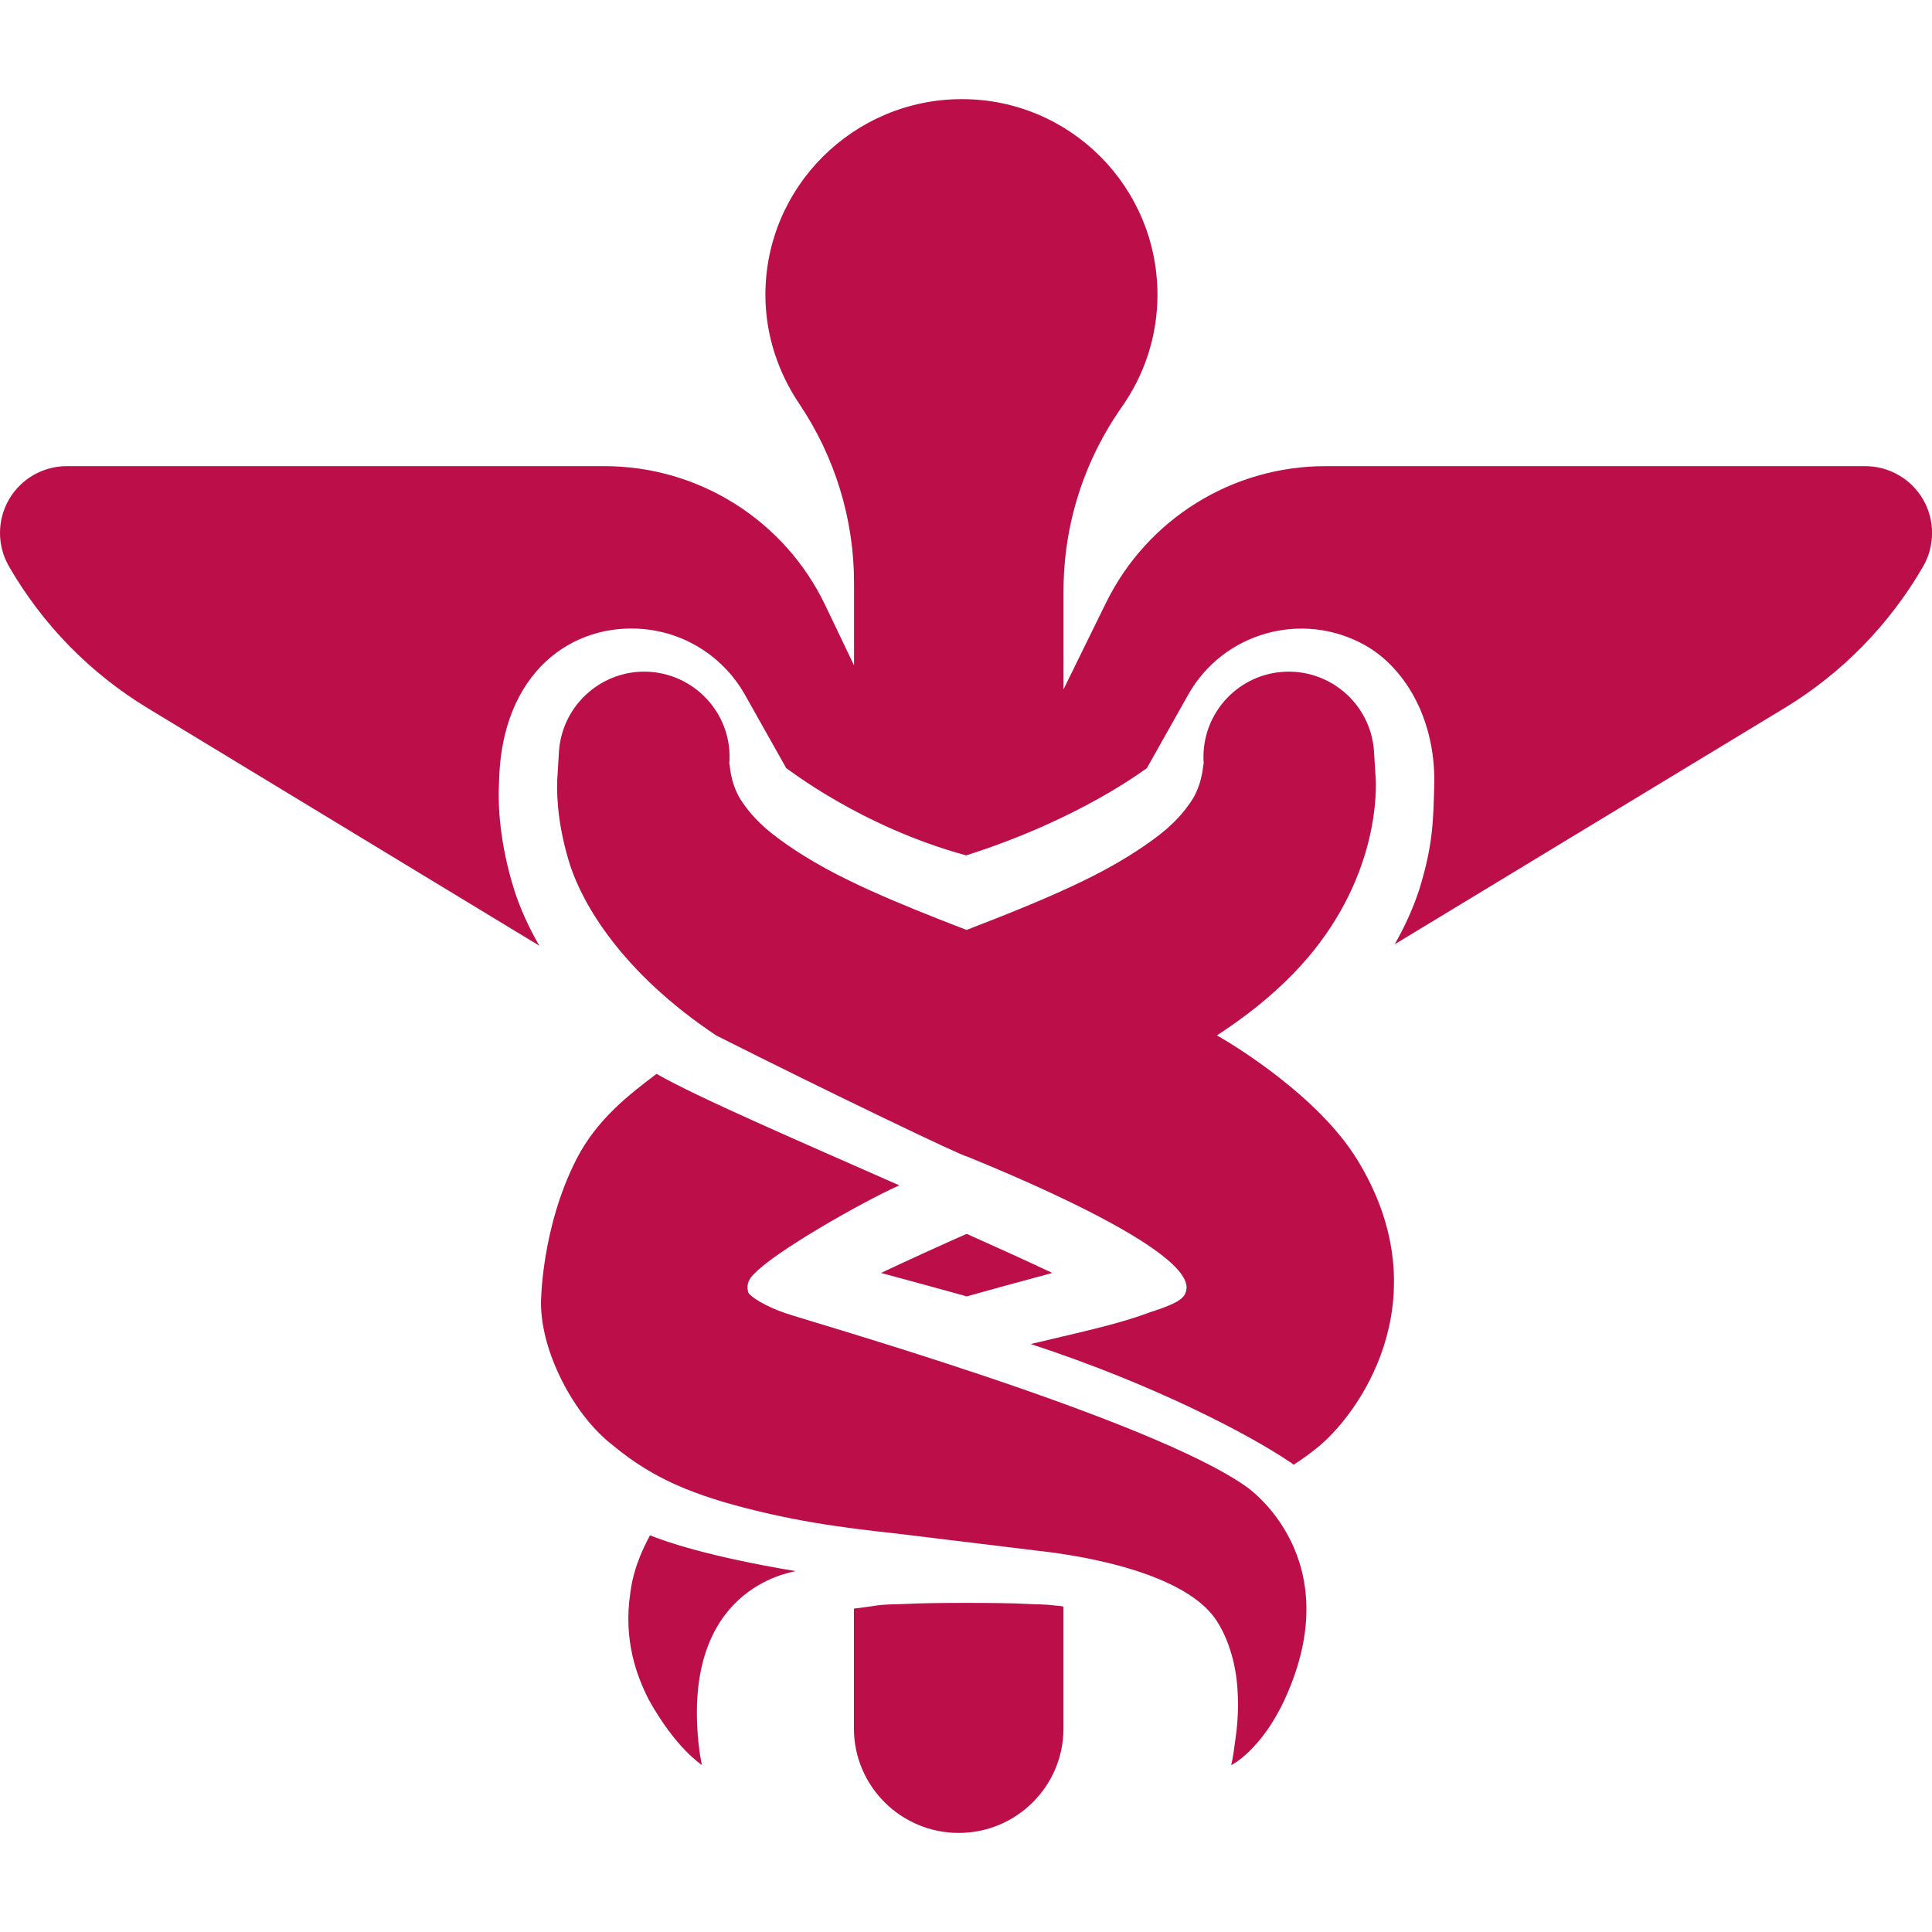 <svg width="100" height="100" viewBox="0 0 100 100" fill="none" xmlns="http://www.w3.org/2000/svg">
<g clip-path="url(#clip0_152_180)">
<path d="M68.603 24.128C63.776 24.128 59.37 26.871 57.242 31.209L55.048 35.681V30.593C55.048 27.163 56.103 23.852 58.077 21.046C59.228 19.405 59.91 17.412 59.91 15.259C59.91 9.666 55.387 5.131 49.788 5.131C44.189 5.131 39.617 9.666 39.617 15.259C39.617 17.346 40.285 19.289 41.371 20.902C43.213 23.639 44.205 26.865 44.205 30.163V34.441L42.717 31.331C40.614 26.931 36.17 24.128 31.29 24.128H3.459C2.222 24.128 1.08 24.787 0.461 25.858C-0.154 26.928 -0.154 28.246 0.464 29.316C2.2 32.326 4.667 34.846 7.636 36.648L27.916 48.95C27.364 47.996 26.918 47.011 26.611 46.047C25.873 43.681 25.76 41.71 25.829 40.483C25.945 34.761 29.658 32.207 33.349 32.564C35.609 32.787 37.501 34.099 38.543 35.932L40.696 39.761C40.721 39.745 44.503 42.774 50.008 44.274C56.021 42.363 59.345 39.745 59.36 39.761L61.495 35.967C63.309 32.731 67.414 31.579 70.659 33.399C72.633 34.51 74.268 37.068 74.24 40.486C74.186 42.463 74.189 43.678 73.461 46.044C73.154 46.979 72.727 47.937 72.19 48.875L92.367 36.648C95.336 34.849 97.8 32.329 99.542 29.316C100.157 28.246 100.157 26.928 99.542 25.858C98.924 24.787 97.778 24.128 96.545 24.128H68.603V24.128Z" fill="#BC0E48"/>
<path d="M50.036 67.1C50.504 66.965 53.492 66.146 54.464 65.888C53.567 65.452 50.544 64.087 50.036 63.864C49.515 64.084 46.502 65.452 45.601 65.888C46.578 66.146 49.562 66.965 50.036 67.1Z" fill="#BC0E48"/>
<path d="M53.068 83.015C52.076 82.949 47.984 82.949 46.998 83.015C46.486 83.046 46.006 83.021 45.429 83.093C45.027 83.147 44.726 83.203 44.199 83.26V89.467C44.199 92.452 46.634 94.872 49.625 94.872C52.61 94.872 55.045 92.452 55.045 89.467V83.165C55.045 83.137 54.731 83.112 54.565 83.096C53.981 83.024 53.576 83.049 53.068 83.015Z" fill="#BC0E48"/>
<path d="M33.39 79.967C32.994 80.783 32.721 81.628 32.624 82.456C32.263 84.854 32.932 86.709 33.584 87.983C34.997 90.522 36.334 91.357 36.334 91.357C36.334 91.357 36.236 90.977 36.161 90.277C35.298 82.205 40.881 81.408 41.179 81.32C36.648 80.567 34.413 79.782 33.644 79.468C33.556 79.635 33.468 79.798 33.39 79.967Z" fill="#BC0E48"/>
<path d="M70.229 59.991C68.22 56.743 63.92 54.119 62.988 53.592C64.416 52.66 65.747 51.621 66.899 50.438C71.177 46.063 71.246 41.387 71.211 40.379C71.145 39.378 71.114 38.841 71.114 38.841C70.925 36.409 68.798 34.592 66.362 34.777C63.933 34.968 62.113 37.096 62.304 39.529C62.257 39.513 62.295 40.401 61.736 41.352C61.425 41.823 60.986 42.444 60.057 43.175C59.134 43.897 57.813 44.745 56.121 45.567C54.386 46.417 52.33 47.246 50.03 48.134C48.194 47.428 46.524 46.76 45.046 46.091C44.657 45.919 44.29 45.743 43.932 45.567C42.234 44.745 40.913 43.894 39.996 43.175C39.067 42.444 38.621 41.823 38.311 41.352C37.752 40.401 37.79 39.516 37.749 39.529C37.944 37.096 36.12 34.972 33.685 34.777C31.259 34.592 29.131 36.409 28.936 38.841C28.936 38.841 28.902 39.378 28.842 40.379C28.805 41.387 28.918 42.962 29.536 44.864C30.173 46.753 32.106 50.278 37.065 53.592C42.871 56.52 49.907 59.894 50.027 59.85C51.018 60.264 62.329 64.771 61.359 66.918C61.231 67.341 60.471 67.611 59.417 67.96C58.328 68.365 57.047 68.691 55.688 69.014C54.929 69.199 54.144 69.375 53.353 69.567C59.834 71.688 64.73 74.302 66.733 75.652C66.817 75.705 66.889 75.756 66.962 75.812C67.414 75.523 67.865 75.194 68.324 74.814C70.722 72.743 74.469 66.852 70.229 59.991Z" fill="#BC0E48"/>
<path d="M64.507 76.948C59.492 73.399 41.666 68.336 40.655 67.969C39.607 67.618 38.879 67.131 38.741 66.921C38.546 66.356 38.97 65.995 39.067 65.904C40.106 64.799 44.494 62.279 46.546 61.353C41.487 59.116 36.061 56.784 33.983 55.582C32.561 56.658 30.892 57.935 29.834 60.004C28.001 63.6 28.001 67.448 28.001 67.448C28.001 69.971 29.693 73.264 31.739 74.823C32.276 75.272 32.803 75.646 33.324 75.969C34.789 76.876 36.174 77.353 37.404 77.73C40.803 78.721 43.665 79.079 46.383 79.374C48.96 79.688 51.445 79.989 53.815 80.278C54.602 80.369 61.13 81.078 62.963 83.875C63.635 84.901 63.974 86.222 64.049 87.399C64.14 88.595 64.011 89.602 63.908 90.287C63.826 90.986 63.726 91.366 63.726 91.366C63.726 91.366 65.254 90.626 66.481 87.992C69.896 80.614 64.548 76.976 64.507 76.948Z" fill="#BC0E48"/>
</g>
<defs>
<clipPath id="clip0_152_180">
<rect width="100" height="100" fill="white"/>
</clipPath>
</defs>
</svg>
